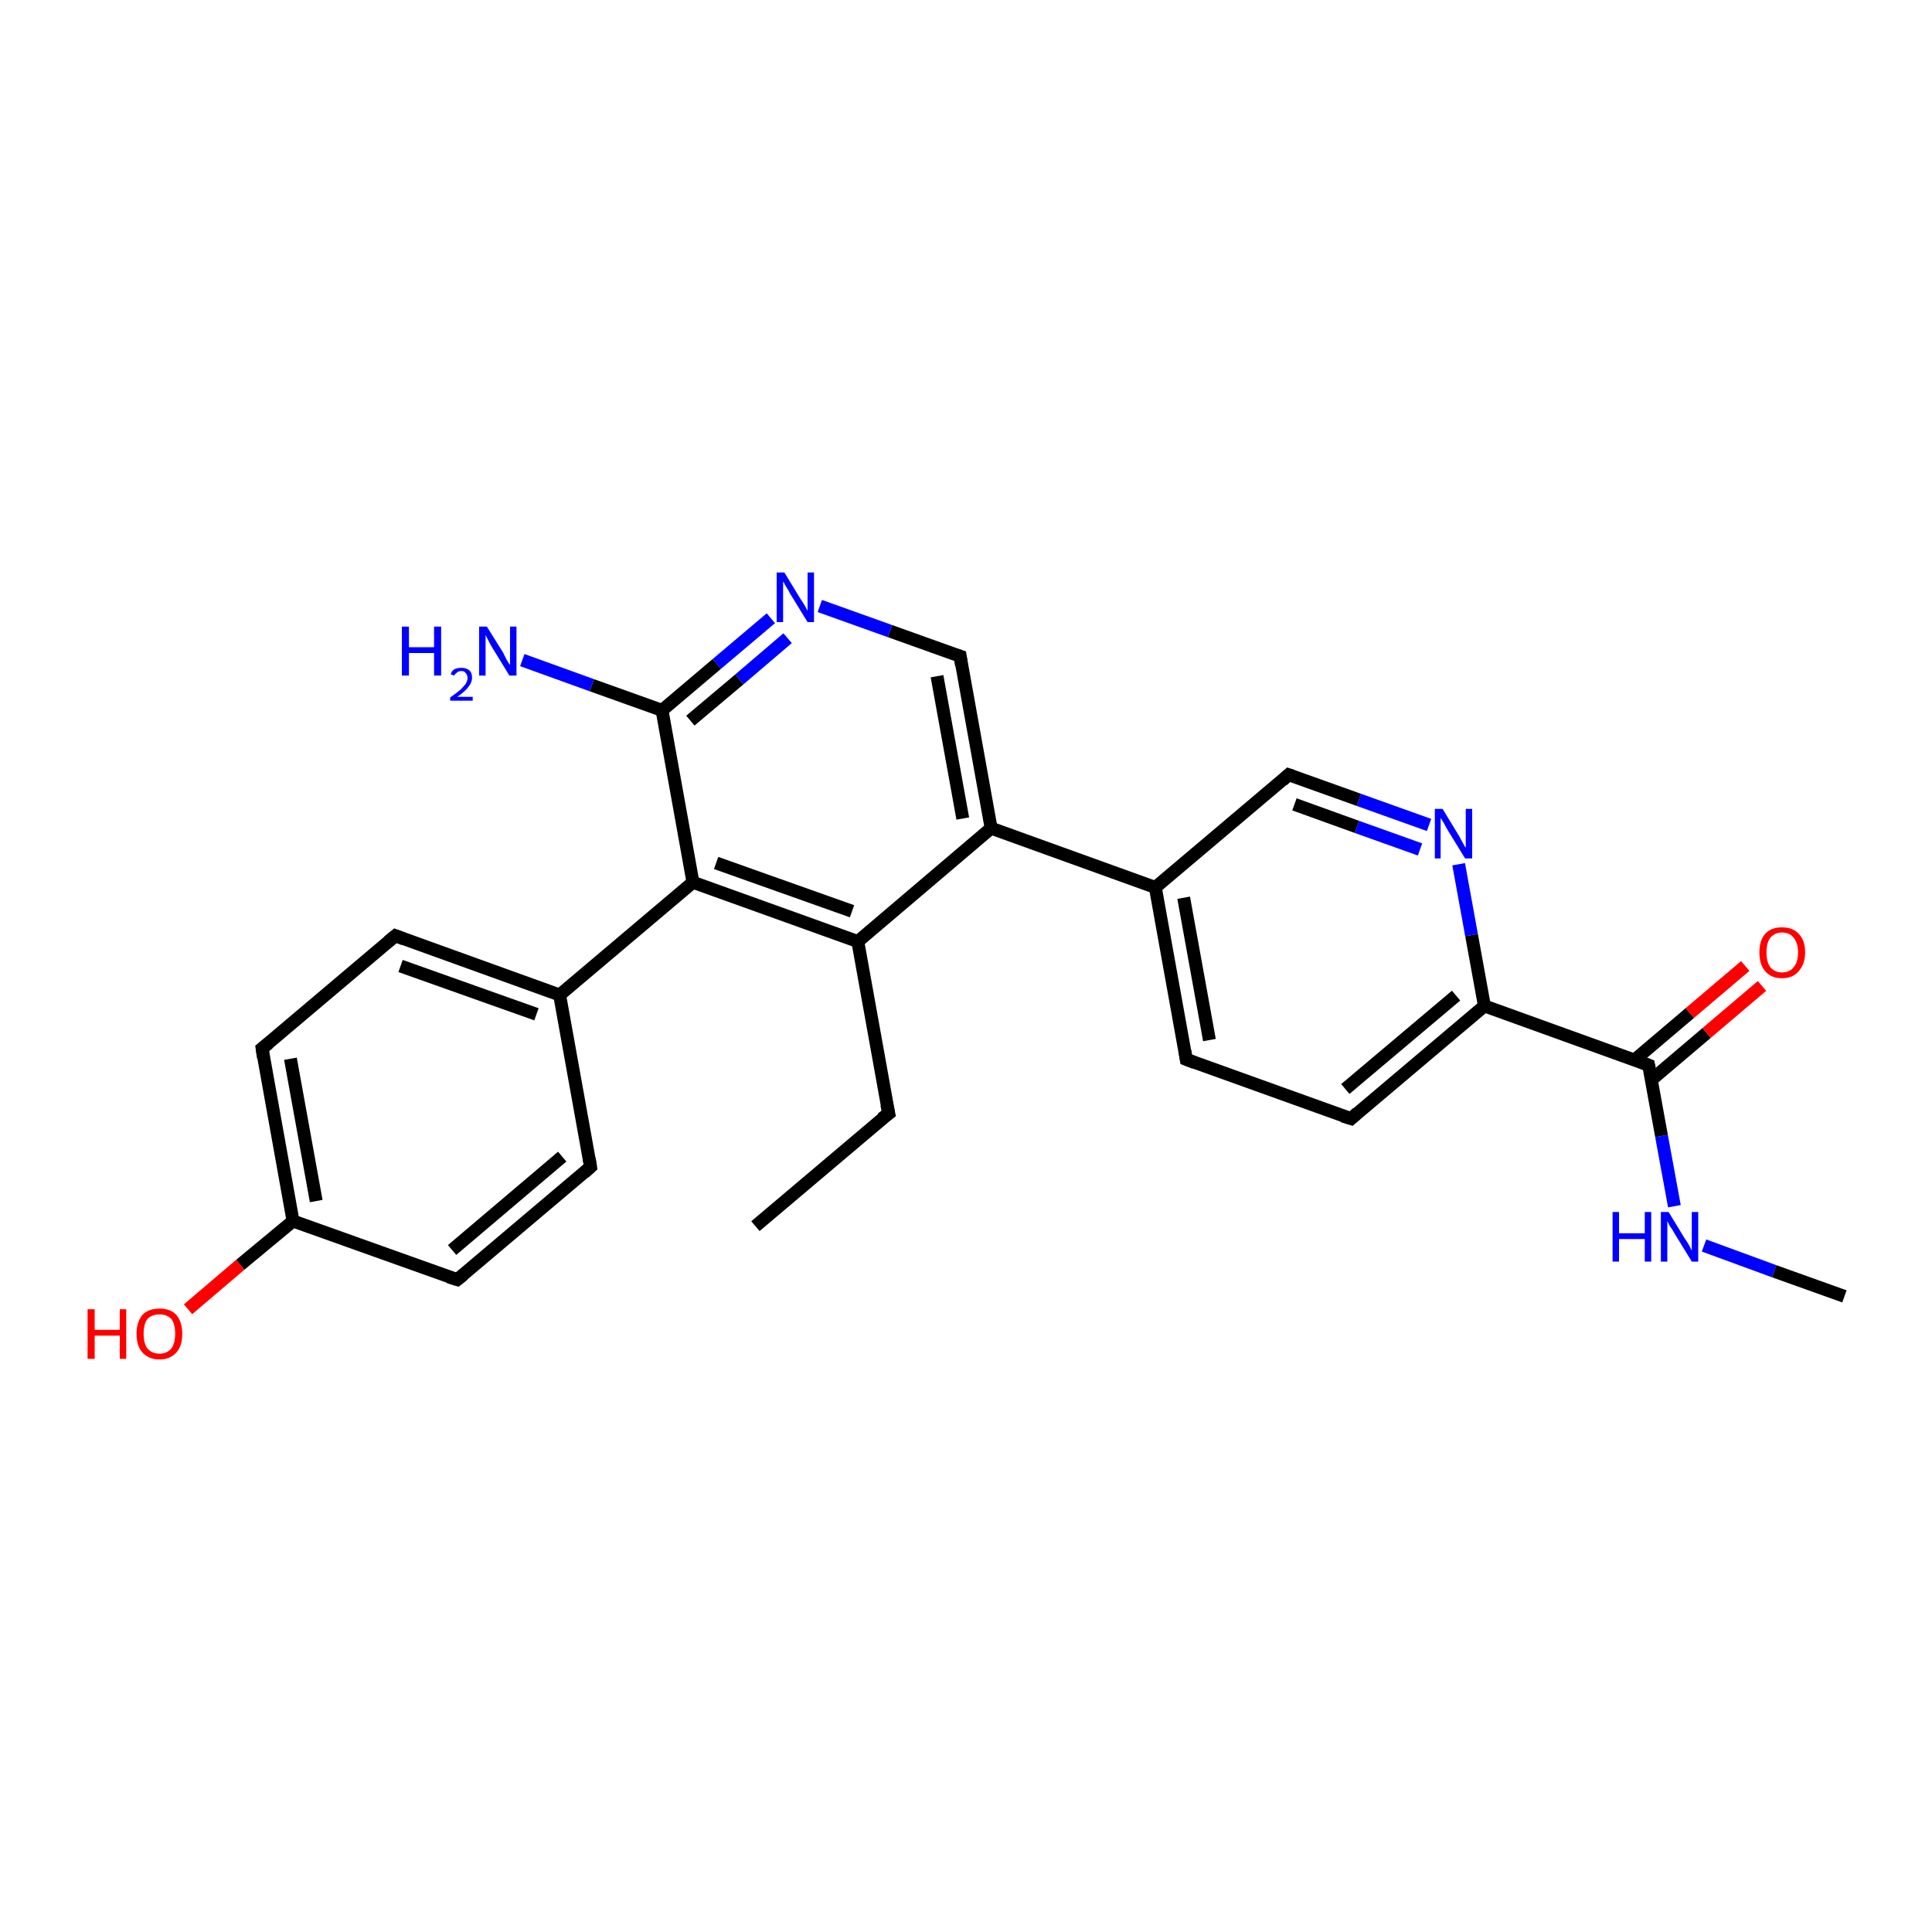 <?xml version='1.0' encoding='iso-8859-1'?>
<svg version='1.1' baseProfile='full'
              xmlns='http://www.w3.org/2000/svg'
                      xmlns:rdkit='http://www.rdkit.org/xml'
                      xmlns:xlink='http://www.w3.org/1999/xlink'
                  xml:space='preserve'
width='300px' height='300px' viewBox='0 0 300 300'>
<!-- END OF HEADER -->
<rect style='opacity:1.0;fill:#FFFFFF;stroke:none' width='300.0' height='300.0' x='0.0' y='0.0'> </rect>
<path class='bond-0 atom-0 atom-1' d='M 153.9,128.6 L 179.4,137.8' style='fill:none;fill-rule:evenodd;stroke:#000000;stroke-width:2.0px;stroke-linecap:butt;stroke-linejoin:miter;stroke-opacity:1' />
<path class='bond-1 atom-1 atom-2' d='M 179.4,137.8 L 184.2,164.5' style='fill:none;fill-rule:evenodd;stroke:#000000;stroke-width:2.0px;stroke-linecap:butt;stroke-linejoin:miter;stroke-opacity:1' />
<path class='bond-1 atom-1 atom-2' d='M 183.8,139.4 L 187.8,161.5' style='fill:none;fill-rule:evenodd;stroke:#000000;stroke-width:2.0px;stroke-linecap:butt;stroke-linejoin:miter;stroke-opacity:1' />
<path class='bond-2 atom-2 atom-3' d='M 184.2,164.5 L 209.8,173.7' style='fill:none;fill-rule:evenodd;stroke:#000000;stroke-width:2.0px;stroke-linecap:butt;stroke-linejoin:miter;stroke-opacity:1' />
<path class='bond-3 atom-3 atom-4' d='M 209.8,173.7 L 230.5,156.2' style='fill:none;fill-rule:evenodd;stroke:#000000;stroke-width:2.0px;stroke-linecap:butt;stroke-linejoin:miter;stroke-opacity:1' />
<path class='bond-3 atom-3 atom-4' d='M 208.9,169.1 L 226.1,154.6' style='fill:none;fill-rule:evenodd;stroke:#000000;stroke-width:2.0px;stroke-linecap:butt;stroke-linejoin:miter;stroke-opacity:1' />
<path class='bond-4 atom-4 atom-5' d='M 230.5,156.2 L 256.0,165.4' style='fill:none;fill-rule:evenodd;stroke:#000000;stroke-width:2.0px;stroke-linecap:butt;stroke-linejoin:miter;stroke-opacity:1' />
<path class='bond-5 atom-5 atom-6' d='M 256.4,167.7 L 265.0,160.4' style='fill:none;fill-rule:evenodd;stroke:#000000;stroke-width:2.0px;stroke-linecap:butt;stroke-linejoin:miter;stroke-opacity:1' />
<path class='bond-5 atom-5 atom-6' d='M 265.0,160.4 L 273.6,153.1' style='fill:none;fill-rule:evenodd;stroke:#FF0000;stroke-width:2.0px;stroke-linecap:butt;stroke-linejoin:miter;stroke-opacity:1' />
<path class='bond-5 atom-5 atom-6' d='M 253.8,164.6 L 262.4,157.3' style='fill:none;fill-rule:evenodd;stroke:#000000;stroke-width:2.0px;stroke-linecap:butt;stroke-linejoin:miter;stroke-opacity:1' />
<path class='bond-5 atom-5 atom-6' d='M 262.4,157.3 L 271.0,150.0' style='fill:none;fill-rule:evenodd;stroke:#FF0000;stroke-width:2.0px;stroke-linecap:butt;stroke-linejoin:miter;stroke-opacity:1' />
<path class='bond-6 atom-5 atom-7' d='M 256.0,165.4 L 258.0,176.4' style='fill:none;fill-rule:evenodd;stroke:#000000;stroke-width:2.0px;stroke-linecap:butt;stroke-linejoin:miter;stroke-opacity:1' />
<path class='bond-6 atom-5 atom-7' d='M 258.0,176.4 L 260.0,187.3' style='fill:none;fill-rule:evenodd;stroke:#0000FF;stroke-width:2.0px;stroke-linecap:butt;stroke-linejoin:miter;stroke-opacity:1' />
<path class='bond-7 atom-7 atom-8' d='M 264.6,193.4 L 275.5,197.4' style='fill:none;fill-rule:evenodd;stroke:#0000FF;stroke-width:2.0px;stroke-linecap:butt;stroke-linejoin:miter;stroke-opacity:1' />
<path class='bond-7 atom-7 atom-8' d='M 275.5,197.4 L 286.4,201.3' style='fill:none;fill-rule:evenodd;stroke:#000000;stroke-width:2.0px;stroke-linecap:butt;stroke-linejoin:miter;stroke-opacity:1' />
<path class='bond-8 atom-4 atom-9' d='M 230.5,156.2 L 228.5,145.2' style='fill:none;fill-rule:evenodd;stroke:#000000;stroke-width:2.0px;stroke-linecap:butt;stroke-linejoin:miter;stroke-opacity:1' />
<path class='bond-8 atom-4 atom-9' d='M 228.5,145.2 L 226.5,134.2' style='fill:none;fill-rule:evenodd;stroke:#0000FF;stroke-width:2.0px;stroke-linecap:butt;stroke-linejoin:miter;stroke-opacity:1' />
<path class='bond-9 atom-9 atom-10' d='M 221.9,128.1 L 211.0,124.2' style='fill:none;fill-rule:evenodd;stroke:#0000FF;stroke-width:2.0px;stroke-linecap:butt;stroke-linejoin:miter;stroke-opacity:1' />
<path class='bond-9 atom-9 atom-10' d='M 211.0,124.2 L 200.1,120.3' style='fill:none;fill-rule:evenodd;stroke:#000000;stroke-width:2.0px;stroke-linecap:butt;stroke-linejoin:miter;stroke-opacity:1' />
<path class='bond-9 atom-9 atom-10' d='M 220.5,131.9 L 210.7,128.4' style='fill:none;fill-rule:evenodd;stroke:#0000FF;stroke-width:2.0px;stroke-linecap:butt;stroke-linejoin:miter;stroke-opacity:1' />
<path class='bond-9 atom-9 atom-10' d='M 210.7,128.4 L 201.0,124.9' style='fill:none;fill-rule:evenodd;stroke:#000000;stroke-width:2.0px;stroke-linecap:butt;stroke-linejoin:miter;stroke-opacity:1' />
<path class='bond-10 atom-0 atom-11' d='M 153.9,128.6 L 149.1,101.9' style='fill:none;fill-rule:evenodd;stroke:#000000;stroke-width:2.0px;stroke-linecap:butt;stroke-linejoin:miter;stroke-opacity:1' />
<path class='bond-10 atom-0 atom-11' d='M 149.5,127.1 L 145.5,105.0' style='fill:none;fill-rule:evenodd;stroke:#000000;stroke-width:2.0px;stroke-linecap:butt;stroke-linejoin:miter;stroke-opacity:1' />
<path class='bond-11 atom-11 atom-12' d='M 149.1,101.9 L 138.2,98.0' style='fill:none;fill-rule:evenodd;stroke:#000000;stroke-width:2.0px;stroke-linecap:butt;stroke-linejoin:miter;stroke-opacity:1' />
<path class='bond-11 atom-11 atom-12' d='M 138.2,98.0 L 127.3,94.1' style='fill:none;fill-rule:evenodd;stroke:#0000FF;stroke-width:2.0px;stroke-linecap:butt;stroke-linejoin:miter;stroke-opacity:1' />
<path class='bond-12 atom-12 atom-13' d='M 119.7,96.0 L 111.3,103.1' style='fill:none;fill-rule:evenodd;stroke:#0000FF;stroke-width:2.0px;stroke-linecap:butt;stroke-linejoin:miter;stroke-opacity:1' />
<path class='bond-12 atom-12 atom-13' d='M 111.3,103.1 L 102.8,110.3' style='fill:none;fill-rule:evenodd;stroke:#000000;stroke-width:2.0px;stroke-linecap:butt;stroke-linejoin:miter;stroke-opacity:1' />
<path class='bond-12 atom-12 atom-13' d='M 122.3,99.1 L 114.8,105.5' style='fill:none;fill-rule:evenodd;stroke:#0000FF;stroke-width:2.0px;stroke-linecap:butt;stroke-linejoin:miter;stroke-opacity:1' />
<path class='bond-12 atom-12 atom-13' d='M 114.8,105.5 L 107.2,111.9' style='fill:none;fill-rule:evenodd;stroke:#000000;stroke-width:2.0px;stroke-linecap:butt;stroke-linejoin:miter;stroke-opacity:1' />
<path class='bond-13 atom-13 atom-14' d='M 102.8,110.3 L 107.6,137.0' style='fill:none;fill-rule:evenodd;stroke:#000000;stroke-width:2.0px;stroke-linecap:butt;stroke-linejoin:miter;stroke-opacity:1' />
<path class='bond-14 atom-14 atom-15' d='M 107.6,137.0 L 133.2,146.2' style='fill:none;fill-rule:evenodd;stroke:#000000;stroke-width:2.0px;stroke-linecap:butt;stroke-linejoin:miter;stroke-opacity:1' />
<path class='bond-14 atom-14 atom-15' d='M 111.2,134.0 L 132.3,141.5' style='fill:none;fill-rule:evenodd;stroke:#000000;stroke-width:2.0px;stroke-linecap:butt;stroke-linejoin:miter;stroke-opacity:1' />
<path class='bond-15 atom-15 atom-16' d='M 133.2,146.2 L 138.0,172.9' style='fill:none;fill-rule:evenodd;stroke:#000000;stroke-width:2.0px;stroke-linecap:butt;stroke-linejoin:miter;stroke-opacity:1' />
<path class='bond-16 atom-16 atom-17' d='M 138.0,172.9 L 117.3,190.4' style='fill:none;fill-rule:evenodd;stroke:#000000;stroke-width:2.0px;stroke-linecap:butt;stroke-linejoin:miter;stroke-opacity:1' />
<path class='bond-17 atom-14 atom-18' d='M 107.6,137.0 L 86.9,154.5' style='fill:none;fill-rule:evenodd;stroke:#000000;stroke-width:2.0px;stroke-linecap:butt;stroke-linejoin:miter;stroke-opacity:1' />
<path class='bond-18 atom-18 atom-19' d='M 86.9,154.5 L 61.4,145.3' style='fill:none;fill-rule:evenodd;stroke:#000000;stroke-width:2.0px;stroke-linecap:butt;stroke-linejoin:miter;stroke-opacity:1' />
<path class='bond-18 atom-18 atom-19' d='M 83.3,157.5 L 62.2,150.0' style='fill:none;fill-rule:evenodd;stroke:#000000;stroke-width:2.0px;stroke-linecap:butt;stroke-linejoin:miter;stroke-opacity:1' />
<path class='bond-19 atom-19 atom-20' d='M 61.4,145.3 L 40.7,162.8' style='fill:none;fill-rule:evenodd;stroke:#000000;stroke-width:2.0px;stroke-linecap:butt;stroke-linejoin:miter;stroke-opacity:1' />
<path class='bond-20 atom-20 atom-21' d='M 40.7,162.8 L 45.5,189.6' style='fill:none;fill-rule:evenodd;stroke:#000000;stroke-width:2.0px;stroke-linecap:butt;stroke-linejoin:miter;stroke-opacity:1' />
<path class='bond-20 atom-20 atom-21' d='M 45.1,164.4 L 49.1,186.5' style='fill:none;fill-rule:evenodd;stroke:#000000;stroke-width:2.0px;stroke-linecap:butt;stroke-linejoin:miter;stroke-opacity:1' />
<path class='bond-21 atom-21 atom-22' d='M 45.5,189.6 L 71.0,198.7' style='fill:none;fill-rule:evenodd;stroke:#000000;stroke-width:2.0px;stroke-linecap:butt;stroke-linejoin:miter;stroke-opacity:1' />
<path class='bond-22 atom-22 atom-23' d='M 71.0,198.7 L 91.7,181.2' style='fill:none;fill-rule:evenodd;stroke:#000000;stroke-width:2.0px;stroke-linecap:butt;stroke-linejoin:miter;stroke-opacity:1' />
<path class='bond-22 atom-22 atom-23' d='M 70.2,194.1 L 87.3,179.6' style='fill:none;fill-rule:evenodd;stroke:#000000;stroke-width:2.0px;stroke-linecap:butt;stroke-linejoin:miter;stroke-opacity:1' />
<path class='bond-23 atom-21 atom-24' d='M 45.5,189.6 L 37.3,196.4' style='fill:none;fill-rule:evenodd;stroke:#000000;stroke-width:2.0px;stroke-linecap:butt;stroke-linejoin:miter;stroke-opacity:1' />
<path class='bond-23 atom-21 atom-24' d='M 37.3,196.4 L 29.2,203.3' style='fill:none;fill-rule:evenodd;stroke:#FF0000;stroke-width:2.0px;stroke-linecap:butt;stroke-linejoin:miter;stroke-opacity:1' />
<path class='bond-24 atom-13 atom-25' d='M 102.8,110.3 L 91.9,106.4' style='fill:none;fill-rule:evenodd;stroke:#000000;stroke-width:2.0px;stroke-linecap:butt;stroke-linejoin:miter;stroke-opacity:1' />
<path class='bond-24 atom-13 atom-25' d='M 91.9,106.4 L 81.1,102.5' style='fill:none;fill-rule:evenodd;stroke:#0000FF;stroke-width:2.0px;stroke-linecap:butt;stroke-linejoin:miter;stroke-opacity:1' />
<path class='bond-25 atom-10 atom-1' d='M 200.1,120.3 L 179.4,137.8' style='fill:none;fill-rule:evenodd;stroke:#000000;stroke-width:2.0px;stroke-linecap:butt;stroke-linejoin:miter;stroke-opacity:1' />
<path class='bond-26 atom-15 atom-0' d='M 133.2,146.2 L 153.9,128.6' style='fill:none;fill-rule:evenodd;stroke:#000000;stroke-width:2.0px;stroke-linecap:butt;stroke-linejoin:miter;stroke-opacity:1' />
<path class='bond-27 atom-23 atom-18' d='M 91.7,181.2 L 86.9,154.5' style='fill:none;fill-rule:evenodd;stroke:#000000;stroke-width:2.0px;stroke-linecap:butt;stroke-linejoin:miter;stroke-opacity:1' />
<path d='M 184.0,163.2 L 184.2,164.5 L 185.5,165.0' style='fill:none;stroke:#000000;stroke-width:2.0px;stroke-linecap:butt;stroke-linejoin:miter;stroke-opacity:1;' />
<path d='M 208.5,173.3 L 209.8,173.7 L 210.8,172.8' style='fill:none;stroke:#000000;stroke-width:2.0px;stroke-linecap:butt;stroke-linejoin:miter;stroke-opacity:1;' />
<path d='M 254.7,164.9 L 256.0,165.4 L 256.1,165.9' style='fill:none;stroke:#000000;stroke-width:2.0px;stroke-linecap:butt;stroke-linejoin:miter;stroke-opacity:1;' />
<path d='M 200.7,120.5 L 200.1,120.3 L 199.1,121.2' style='fill:none;stroke:#000000;stroke-width:2.0px;stroke-linecap:butt;stroke-linejoin:miter;stroke-opacity:1;' />
<path d='M 149.3,103.3 L 149.1,101.9 L 148.5,101.7' style='fill:none;stroke:#000000;stroke-width:2.0px;stroke-linecap:butt;stroke-linejoin:miter;stroke-opacity:1;' />
<path d='M 137.7,171.5 L 138.0,172.9 L 136.9,173.7' style='fill:none;stroke:#000000;stroke-width:2.0px;stroke-linecap:butt;stroke-linejoin:miter;stroke-opacity:1;' />
<path d='M 62.7,145.8 L 61.4,145.3 L 60.3,146.2' style='fill:none;stroke:#000000;stroke-width:2.0px;stroke-linecap:butt;stroke-linejoin:miter;stroke-opacity:1;' />
<path d='M 41.7,162.0 L 40.7,162.8 L 40.9,164.2' style='fill:none;stroke:#000000;stroke-width:2.0px;stroke-linecap:butt;stroke-linejoin:miter;stroke-opacity:1;' />
<path d='M 69.7,198.3 L 71.0,198.7 L 72.0,197.9' style='fill:none;stroke:#000000;stroke-width:2.0px;stroke-linecap:butt;stroke-linejoin:miter;stroke-opacity:1;' />
<path d='M 90.7,182.1 L 91.7,181.2 L 91.5,179.9' style='fill:none;stroke:#000000;stroke-width:2.0px;stroke-linecap:butt;stroke-linejoin:miter;stroke-opacity:1;' />
<path class='atom-6' d='M 273.2 147.9
Q 273.2 146.0, 274.1 145.0
Q 275.0 144.0, 276.7 144.0
Q 278.4 144.0, 279.3 145.0
Q 280.3 146.0, 280.3 147.9
Q 280.3 149.7, 279.3 150.8
Q 278.4 151.9, 276.7 151.9
Q 275.0 151.9, 274.1 150.8
Q 273.2 149.8, 273.2 147.9
M 276.7 151.0
Q 277.9 151.0, 278.5 150.2
Q 279.2 149.4, 279.2 147.9
Q 279.2 146.4, 278.5 145.6
Q 277.9 144.8, 276.7 144.8
Q 275.6 144.8, 274.9 145.6
Q 274.3 146.4, 274.3 147.9
Q 274.3 149.4, 274.9 150.2
Q 275.6 151.0, 276.7 151.0
' fill='#FF0000'/>
<path class='atom-7' d='M 250.4 188.2
L 251.4 188.2
L 251.4 191.5
L 255.4 191.5
L 255.4 188.2
L 256.4 188.2
L 256.4 195.9
L 255.4 195.9
L 255.4 192.4
L 251.4 192.4
L 251.4 195.9
L 250.4 195.9
L 250.4 188.2
' fill='#0000FF'/>
<path class='atom-7' d='M 259.1 188.2
L 261.6 192.3
Q 261.9 192.7, 262.3 193.4
Q 262.7 194.2, 262.7 194.2
L 262.7 188.2
L 263.7 188.2
L 263.7 195.9
L 262.7 195.9
L 260.0 191.5
Q 259.7 190.9, 259.3 190.4
Q 259.0 189.8, 258.9 189.6
L 258.9 195.9
L 257.9 195.9
L 257.9 188.2
L 259.1 188.2
' fill='#0000FF'/>
<path class='atom-9' d='M 224.0 125.6
L 226.5 129.7
Q 226.7 130.1, 227.1 130.8
Q 227.5 131.6, 227.6 131.6
L 227.6 125.6
L 228.6 125.6
L 228.6 133.3
L 227.5 133.3
L 224.8 128.9
Q 224.5 128.4, 224.2 127.8
Q 223.8 127.2, 223.7 127.0
L 223.7 133.3
L 222.8 133.3
L 222.8 125.6
L 224.0 125.6
' fill='#0000FF'/>
<path class='atom-12' d='M 121.8 88.9
L 124.3 93.0
Q 124.6 93.4, 125.0 94.1
Q 125.4 94.8, 125.4 94.9
L 125.4 88.9
L 126.4 88.9
L 126.4 96.6
L 125.4 96.6
L 122.7 92.2
Q 122.4 91.6, 122.0 91.0
Q 121.7 90.4, 121.6 90.3
L 121.6 96.6
L 120.6 96.6
L 120.6 88.9
L 121.8 88.9
' fill='#0000FF'/>
<path class='atom-24' d='M 13.6 203.3
L 14.7 203.3
L 14.7 206.5
L 18.6 206.5
L 18.6 203.3
L 19.6 203.3
L 19.6 211.0
L 18.6 211.0
L 18.6 207.4
L 14.7 207.4
L 14.7 211.0
L 13.6 211.0
L 13.6 203.3
' fill='#FF0000'/>
<path class='atom-24' d='M 21.2 207.1
Q 21.2 205.3, 22.1 204.2
Q 23.0 203.2, 24.8 203.2
Q 26.5 203.2, 27.4 204.2
Q 28.3 205.3, 28.3 207.1
Q 28.3 209.0, 27.4 210.0
Q 26.4 211.1, 24.8 211.1
Q 23.1 211.1, 22.1 210.0
Q 21.2 209.0, 21.2 207.1
M 24.8 210.2
Q 25.9 210.2, 26.6 209.4
Q 27.2 208.6, 27.2 207.1
Q 27.2 205.6, 26.6 204.8
Q 25.9 204.1, 24.8 204.1
Q 23.6 204.1, 22.9 204.8
Q 22.3 205.6, 22.3 207.1
Q 22.3 208.6, 22.9 209.4
Q 23.6 210.2, 24.8 210.2
' fill='#FF0000'/>
<path class='atom-25' d='M 62.4 97.3
L 63.5 97.3
L 63.5 100.5
L 67.4 100.5
L 67.4 97.3
L 68.5 97.3
L 68.5 104.9
L 67.4 104.9
L 67.4 101.4
L 63.5 101.4
L 63.5 104.9
L 62.4 104.9
L 62.4 97.3
' fill='#0000FF'/>
<path class='atom-25' d='M 70.0 104.7
Q 70.1 104.2, 70.6 103.9
Q 71.0 103.7, 71.7 103.7
Q 72.4 103.7, 72.9 104.1
Q 73.3 104.5, 73.3 105.2
Q 73.3 106.0, 72.7 106.7
Q 72.2 107.4, 71.0 108.2
L 73.4 108.2
L 73.4 108.8
L 69.9 108.8
L 69.9 108.3
Q 70.9 107.6, 71.5 107.1
Q 72.0 106.6, 72.3 106.2
Q 72.6 105.7, 72.6 105.3
Q 72.6 104.8, 72.3 104.5
Q 72.1 104.2, 71.7 104.2
Q 71.2 104.2, 71.0 104.4
Q 70.7 104.6, 70.5 104.9
L 70.0 104.7
' fill='#0000FF'/>
<path class='atom-25' d='M 75.6 97.3
L 78.1 101.3
Q 78.3 101.7, 78.7 102.5
Q 79.1 103.2, 79.2 103.2
L 79.2 97.3
L 80.2 97.3
L 80.2 104.9
L 79.1 104.9
L 76.4 100.5
Q 76.1 100.0, 75.8 99.4
Q 75.5 98.8, 75.4 98.6
L 75.4 104.9
L 74.4 104.9
L 74.4 97.3
L 75.6 97.3
' fill='#0000FF'/>
</svg>
